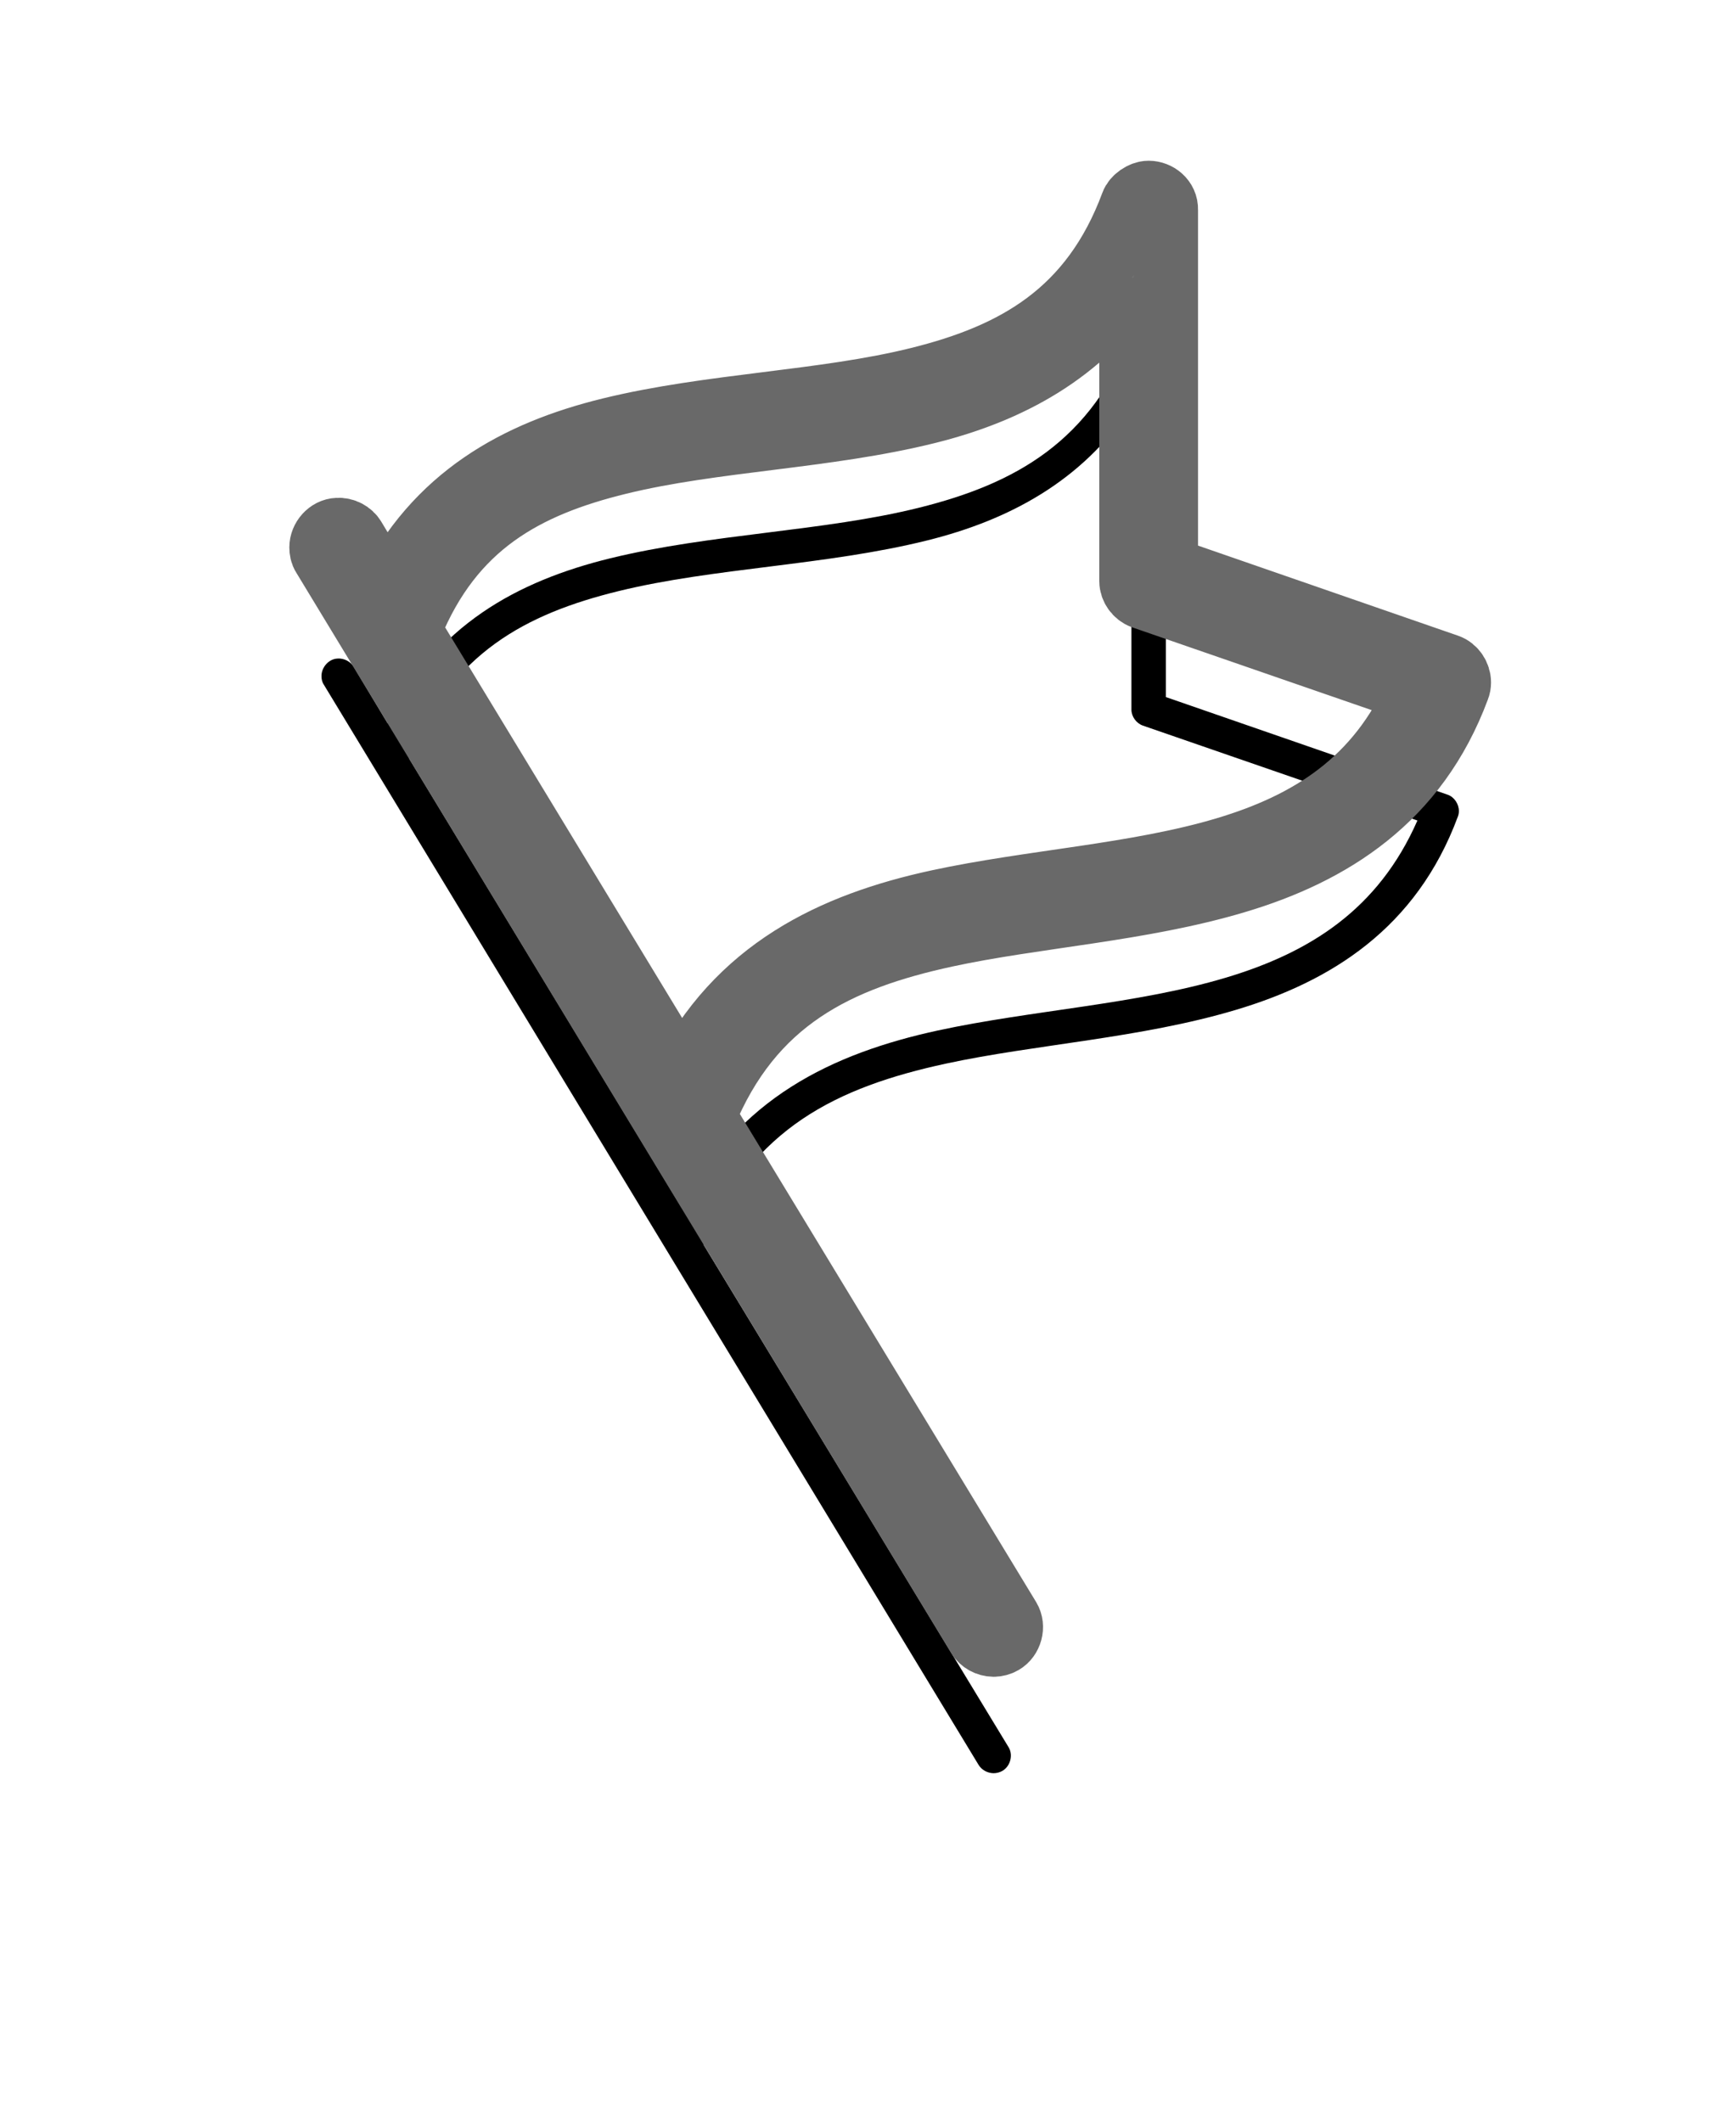 <?xml version="1.0" encoding="UTF-8" standalone="no"?>
<svg width="27px" height="33px" viewBox="0 0 27 33" version="1.1" xmlns="http://www.w3.org/2000/svg" xmlns:xlink="http://www.w3.org/1999/xlink">
    <!-- Generator: Sketch 50.2 (55047) - http://www.bohemiancoding.com/sketch -->
    <title>flag</title>
    <desc>Created with Sketch.</desc>
    <defs>
        <path d="M12.597,1.321 L12.597,6.039 C12.598,6.145 12.671,6.248 12.773,6.285 L17.045,7.762 C16.436,9.147 15.371,9.816 14.063,10.207 C12.674,10.622 11.048,10.712 9.59,11.027 C7.957,11.381 6.463,12.083 5.612,13.801 L1.365,6.802 C1.373,6.786 1.378,6.77 1.382,6.752 C2.031,5.16 3.177,4.547 4.624,4.193 C6.105,3.83 7.848,3.797 9.423,3.405 C10.682,3.092 11.828,2.489 12.597,1.321 M12.865,5.54733947e-05 C12.763,5.54733947e-05 12.643,0.088 12.614,0.172 C11.985,1.866 10.784,2.526 9.297,2.896 C7.81,3.267 6.057,3.3 4.49,3.684 C3.053,4.036 1.773,4.725 1.03,6.252 L0.503,5.374 C0.453,5.289 0.351,5.236 0.251,5.243 C0.112,5.248 0,5.379 0,5.514 C0,5.559 0.008,5.605 0.034,5.645 L10.219,22.449 C10.267,22.529 10.359,22.579 10.453,22.58 C10.5,22.58 10.55,22.567 10.591,22.543 C10.714,22.472 10.76,22.298 10.688,22.178 L5.947,14.367 C5.948,14.364 5.946,14.361 5.947,14.358 C6.69,12.54 8.037,11.906 9.708,11.544 C11.103,11.242 12.745,11.149 14.222,10.707 C15.7,10.266 17.029,9.439 17.673,7.704 C17.685,7.675 17.69,7.645 17.69,7.614 C17.69,7.506 17.619,7.396 17.514,7.36 L13.133,5.842 L13.133,0.263 C13.138,0.104 12.998,5.54733947e-05 12.865,5.54733947e-05" id="path-1"></path>
        <filter x="-42.4%" y="-24.4%" width="184.8%" height="166.4%" filterUnits="objectBoundingBox" id="filter-2">
            <feMorphology radius="0.5" operator="dilate" in="SourceAlpha" result="shadowSpreadOuter1"></feMorphology>
            <feOffset dx="0" dy="2" in="shadowSpreadOuter1" result="shadowOffsetOuter1"></feOffset>
            <feGaussianBlur stdDeviation="2" in="shadowOffsetOuter1" result="shadowBlurOuter1"></feGaussianBlur>
            <feComposite in="shadowBlurOuter1" in2="SourceAlpha" operator="out" result="shadowBlurOuter1"></feComposite>
            <feColorMatrix values="0 0 0 0 0   0 0 0 0 0   0 0 0 0 0  0 0 0 0.24 0" type="matrix" in="shadowBlurOuter1"></feColorMatrix>
        </filter>
    </defs>
    <g id="Page-1" stroke="none" stroke-width="1" fill="none" fill-rule="evenodd">
        <g id="style-guide" transform="translate(-490, -3644)">
            <g id="icons" transform="translate(-1, 3513)">
                <g id="flag" transform="translate(496, 133)">
                    <g>
                        <g id="Group-3" transform="translate(0, 1)">
                            <g id="Fill-1">
                                <use fill="black" fill-opacity="1" filter="url(#filter-2)" xlink:href="#path-1"></use>
                                <use stroke="#696969" stroke-width="1" fill="#727272" fill-rule="evenodd" xlink:href="#path-1"></use>
                            </g>
                        </g>
                        <g id="Group-6" transform="translate(1, 0)"></g>
                    </g>
                </g>
            </g>
        </g>
    </g>
</svg>